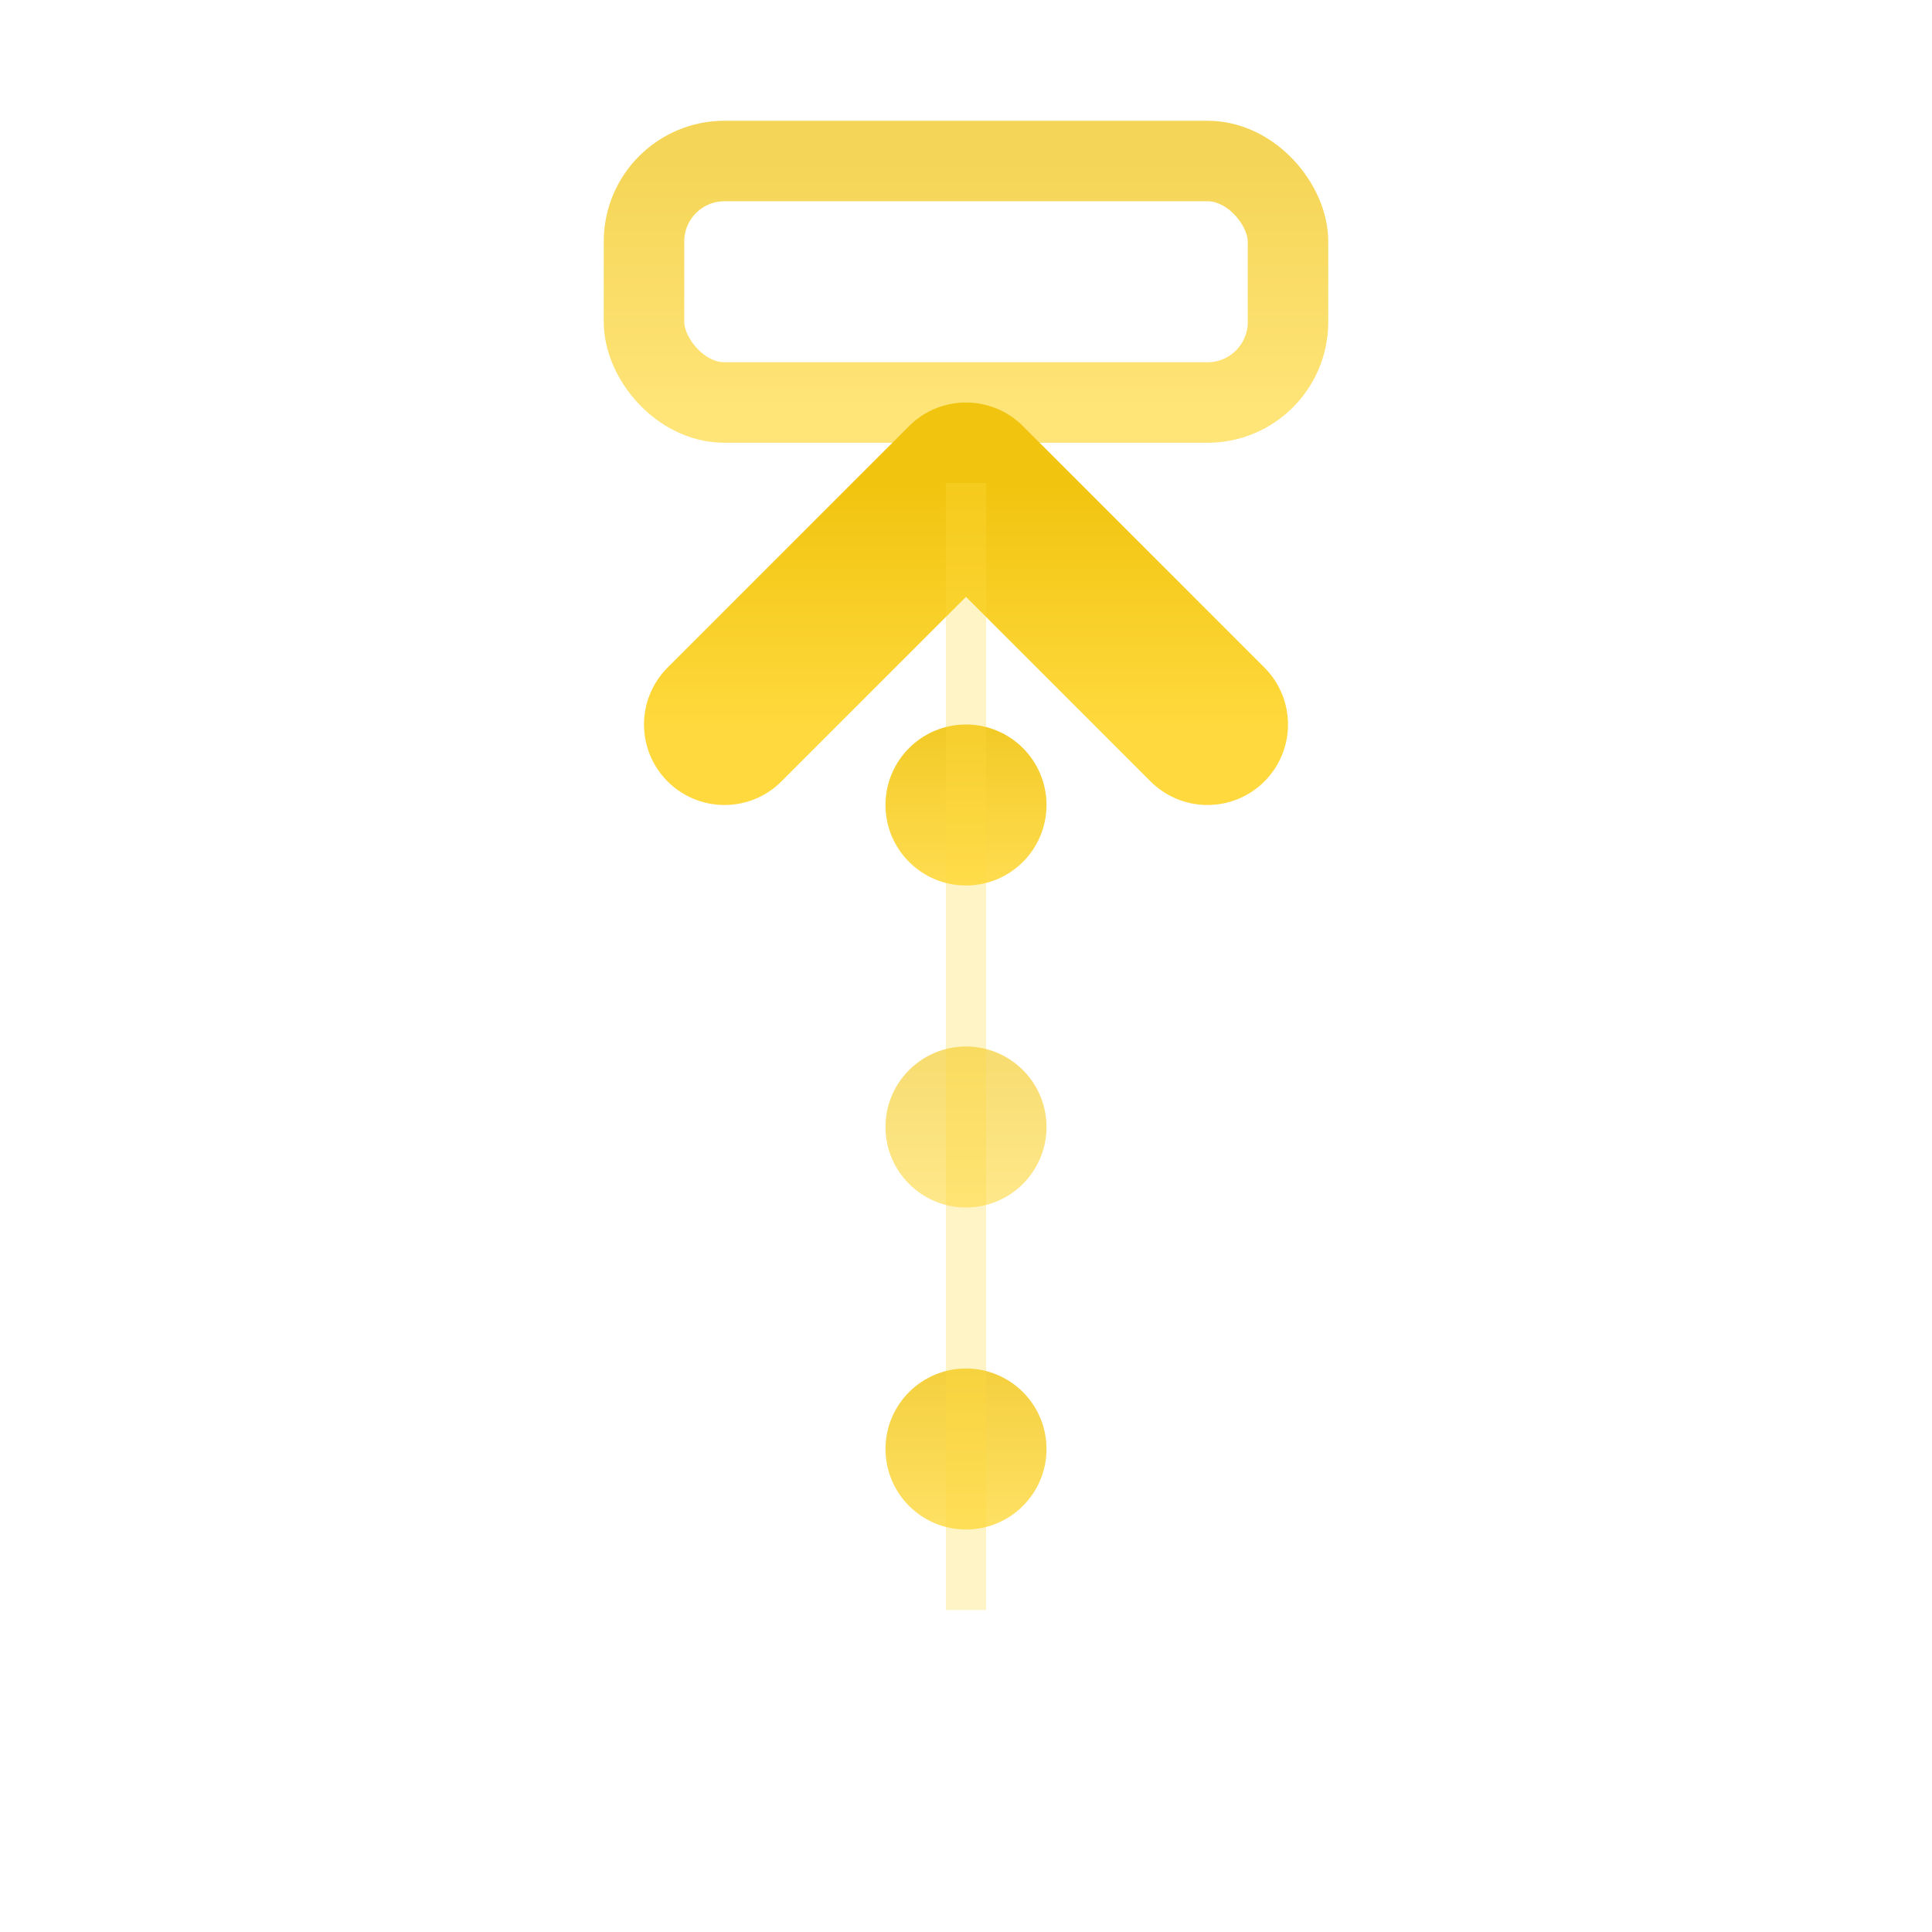 <svg xmlns="http://www.w3.org/2000/svg" viewBox="0 0 24 24">
  <!-- Outer glow filter -->
  <defs>
    <filter id="glow-step-out" x="-50%" y="-50%" width="200%" height="200%">
      <feGaussianBlur stdDeviation="1.5" result="blur" />
      <feFlood flood-color="#FFD93D" flood-opacity="0.8" result="color" />
      <feComposite in="color" in2="blur" operator="in" result="glow" />
      <feMerge>
        <feMergeNode in="glow" />
        <feMergeNode in="SourceGraphic" />
      </feMerge>
    </filter>
    <linearGradient id="step-out-gradient" x1="0%" y1="100%" x2="0%" y2="0%">
      <stop offset="0%" style="stop-color:#FFD93D;stop-opacity:1" />
      <stop offset="100%" style="stop-color:#F1C40F;stop-opacity:1" />
    </linearGradient>
  </defs>

  <!-- Main step out arrow -->
  <g filter="url(#glow-step-out)">
    <!-- Function box representation -->
    <rect x="8" y="2" width="8" height="3" rx="1" fill="none" stroke="url(#step-out-gradient)" stroke-width="1" opacity="0.7" />

    <!-- Upward arrow -->
    <line x1="12" y1="6" x2="12" y2="20" stroke="url(#step-out-gradient)" stroke-width="2" stroke-linecap="round" />

    <!-- Arrow head -->
    <path d="M9 9 L12 6 L15 9" fill="none" stroke="url(#step-out-gradient)" stroke-width="2" stroke-linecap="round" stroke-linejoin="round" />

    <!-- Indicator dots showing progression -->
    <circle cx="12" cy="18" r="1" fill="url(#step-out-gradient)" opacity="0.8" />
    <circle cx="12" cy="14" r="1" fill="url(#step-out-gradient)" opacity="0.6" />
    <circle cx="12" cy="10" r="1" fill="url(#step-out-gradient)" opacity="0.9">
      <animate attributeName="opacity" values="0.5;1;0.5" dur="1.5s" repeatCount="indefinite" />
    </circle>
  </g>

  <!-- Subtle background glow -->
  <line x1="12" y1="6" x2="12" y2="20" stroke="#FFD93D" stroke-width="0.5" opacity="0.3">
    <animate attributeName="opacity" values="0.2;0.4;0.2" dur="3s" repeatCount="indefinite" />
  </line>
</svg>
